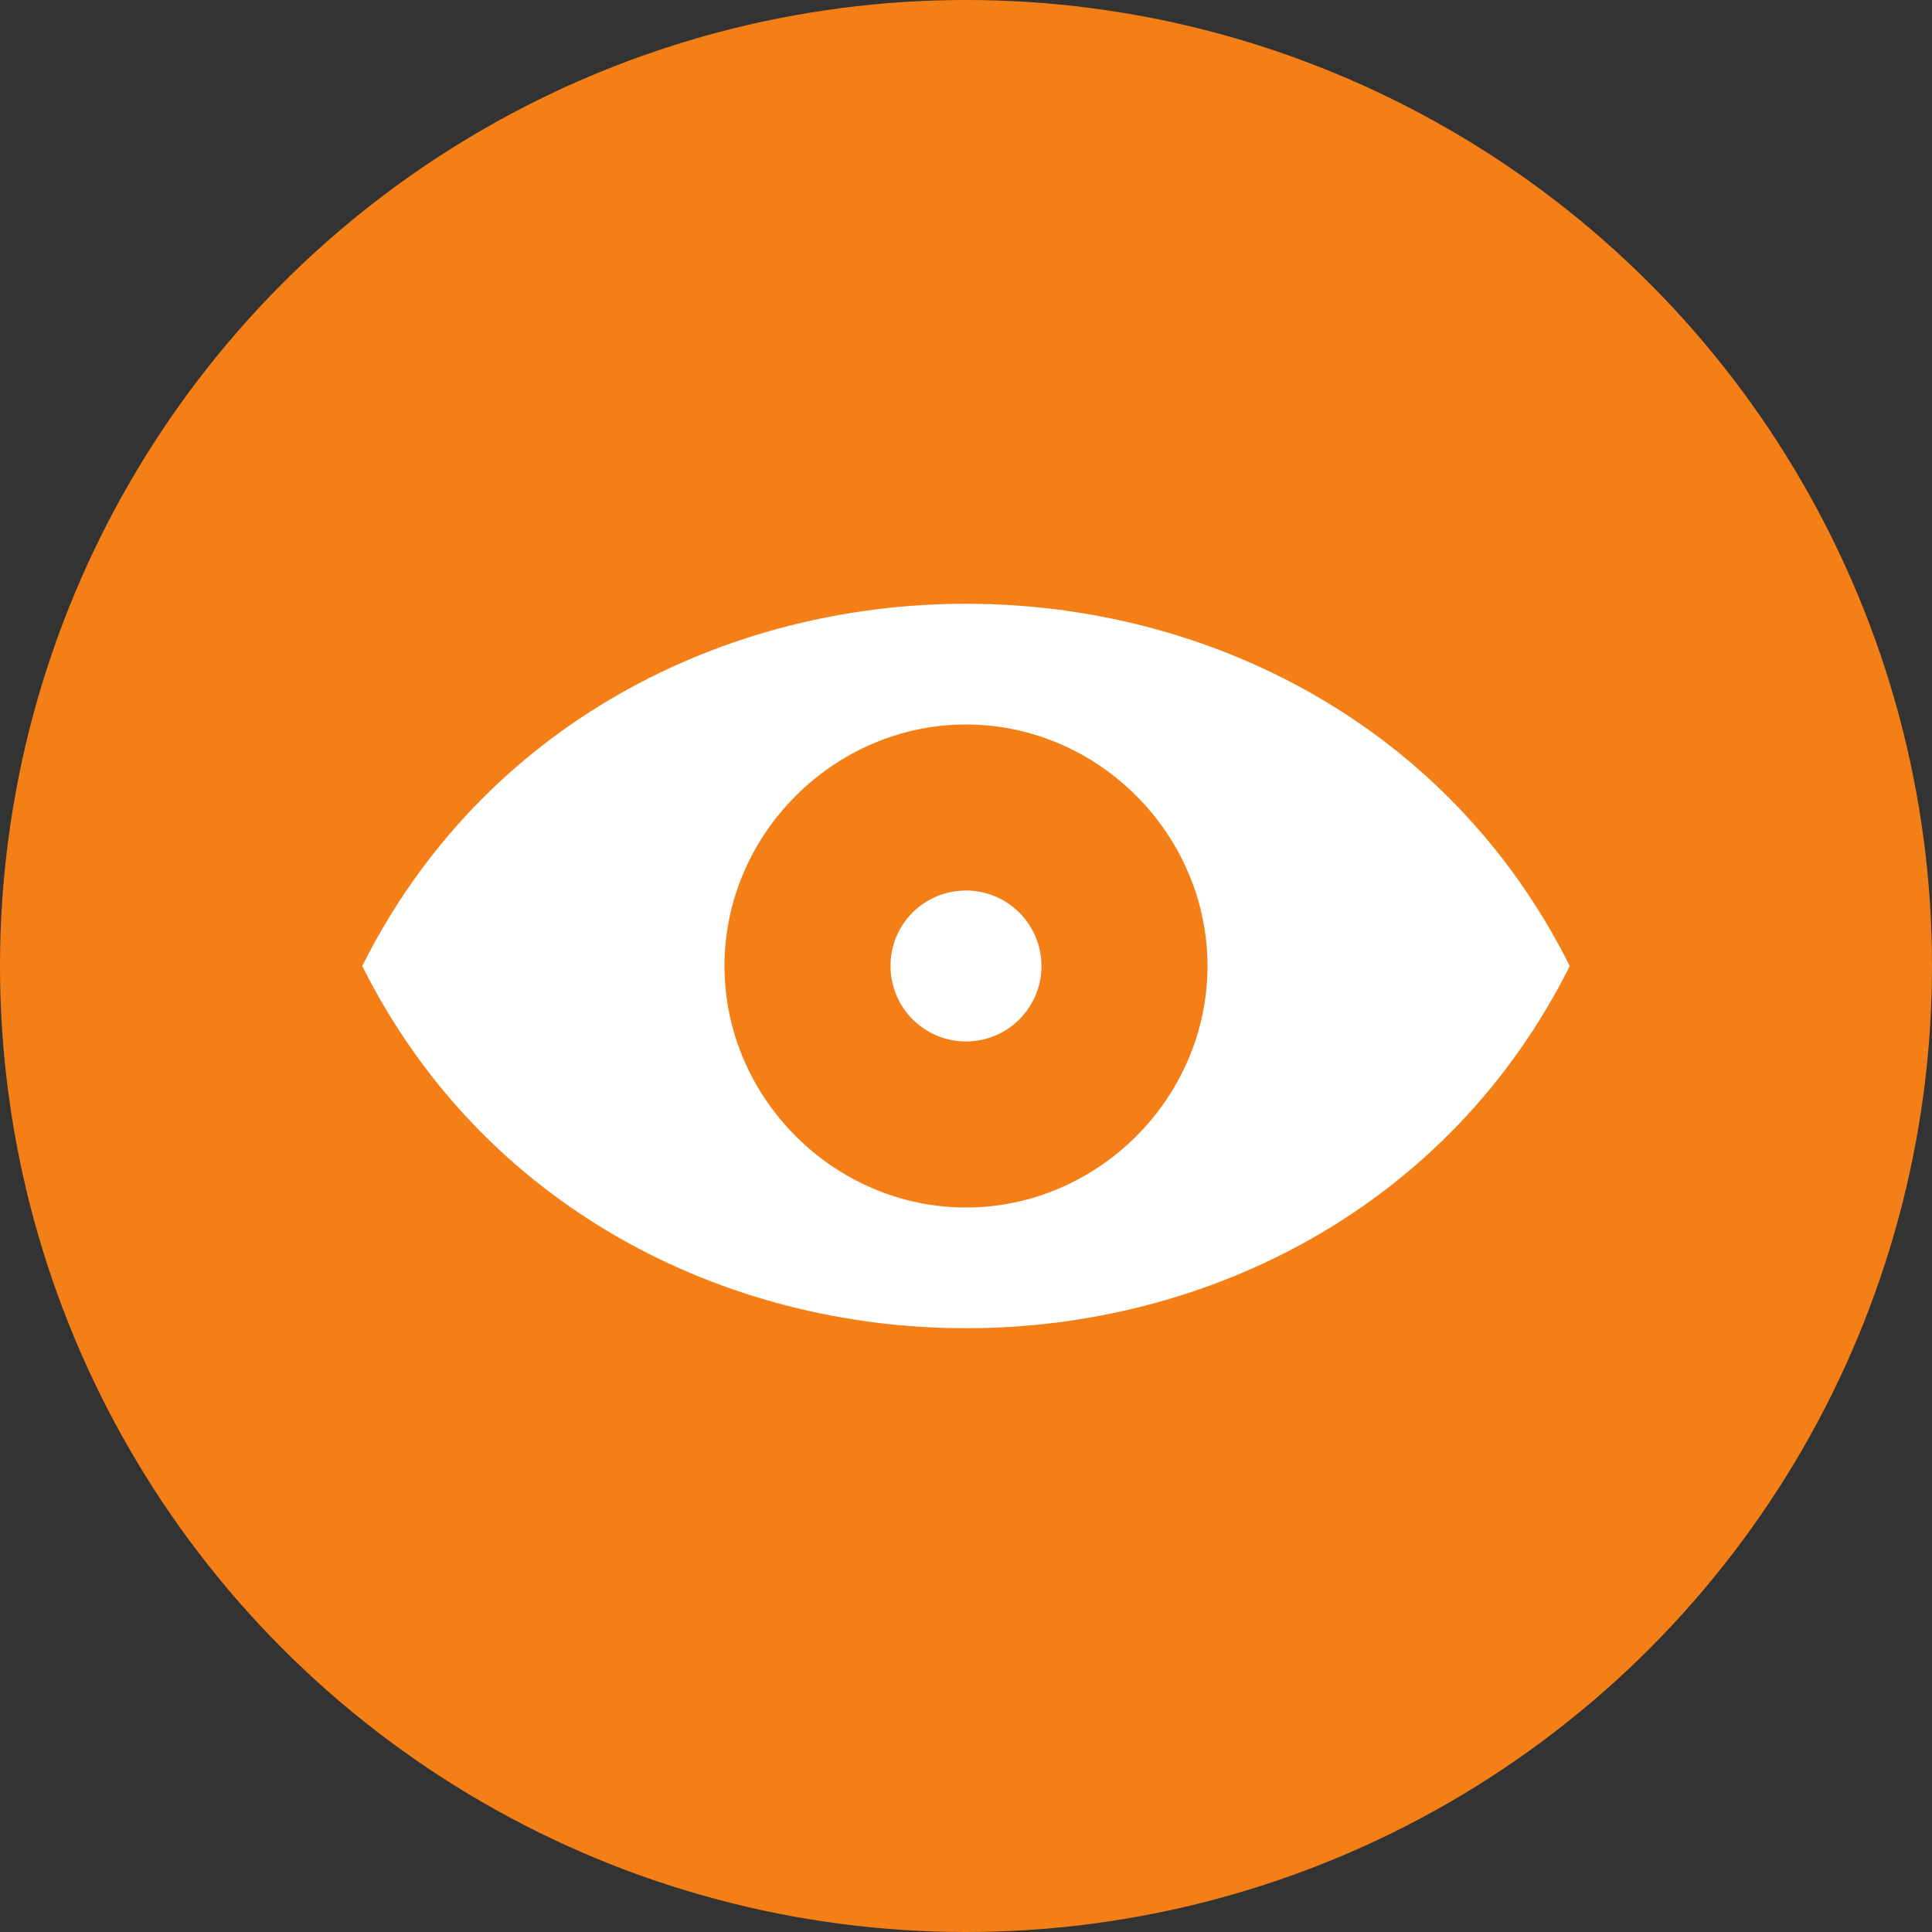 <svg width="16" height="16" version="1" xmlns="http://www.w3.org/2000/svg">
 <rect width="100%" height="100%" fill="#333333" stroke="none"/>
 <circle cx="8" cy="8" r="8" style="fill:#f57f17"/>
 <path d="m8 7.375c-0.346 0-0.626 0.279-0.625 0.625 1e-4 0.345 0.28 0.625 0.625 0.625s0.625-0.28 0.625-0.625c-8e-4 -0.345-0.28-0.625-0.625-0.625zm0-1.375c1.094-3e-6 1.998 0.907 2 1.998v2e-3c-2e-4 1.093-0.907 2-2 2-1.092 0-1.999-0.906-2-1.998v-2e-3c-8e-4 -1.093 0.909-2 2-2zm0-1c-2 0-4 1-5 3 1 2 3 3 5 3s4-1 5-3c-1-2-3-3-5-3z" style="fill:#ffffff"/>
</svg>

